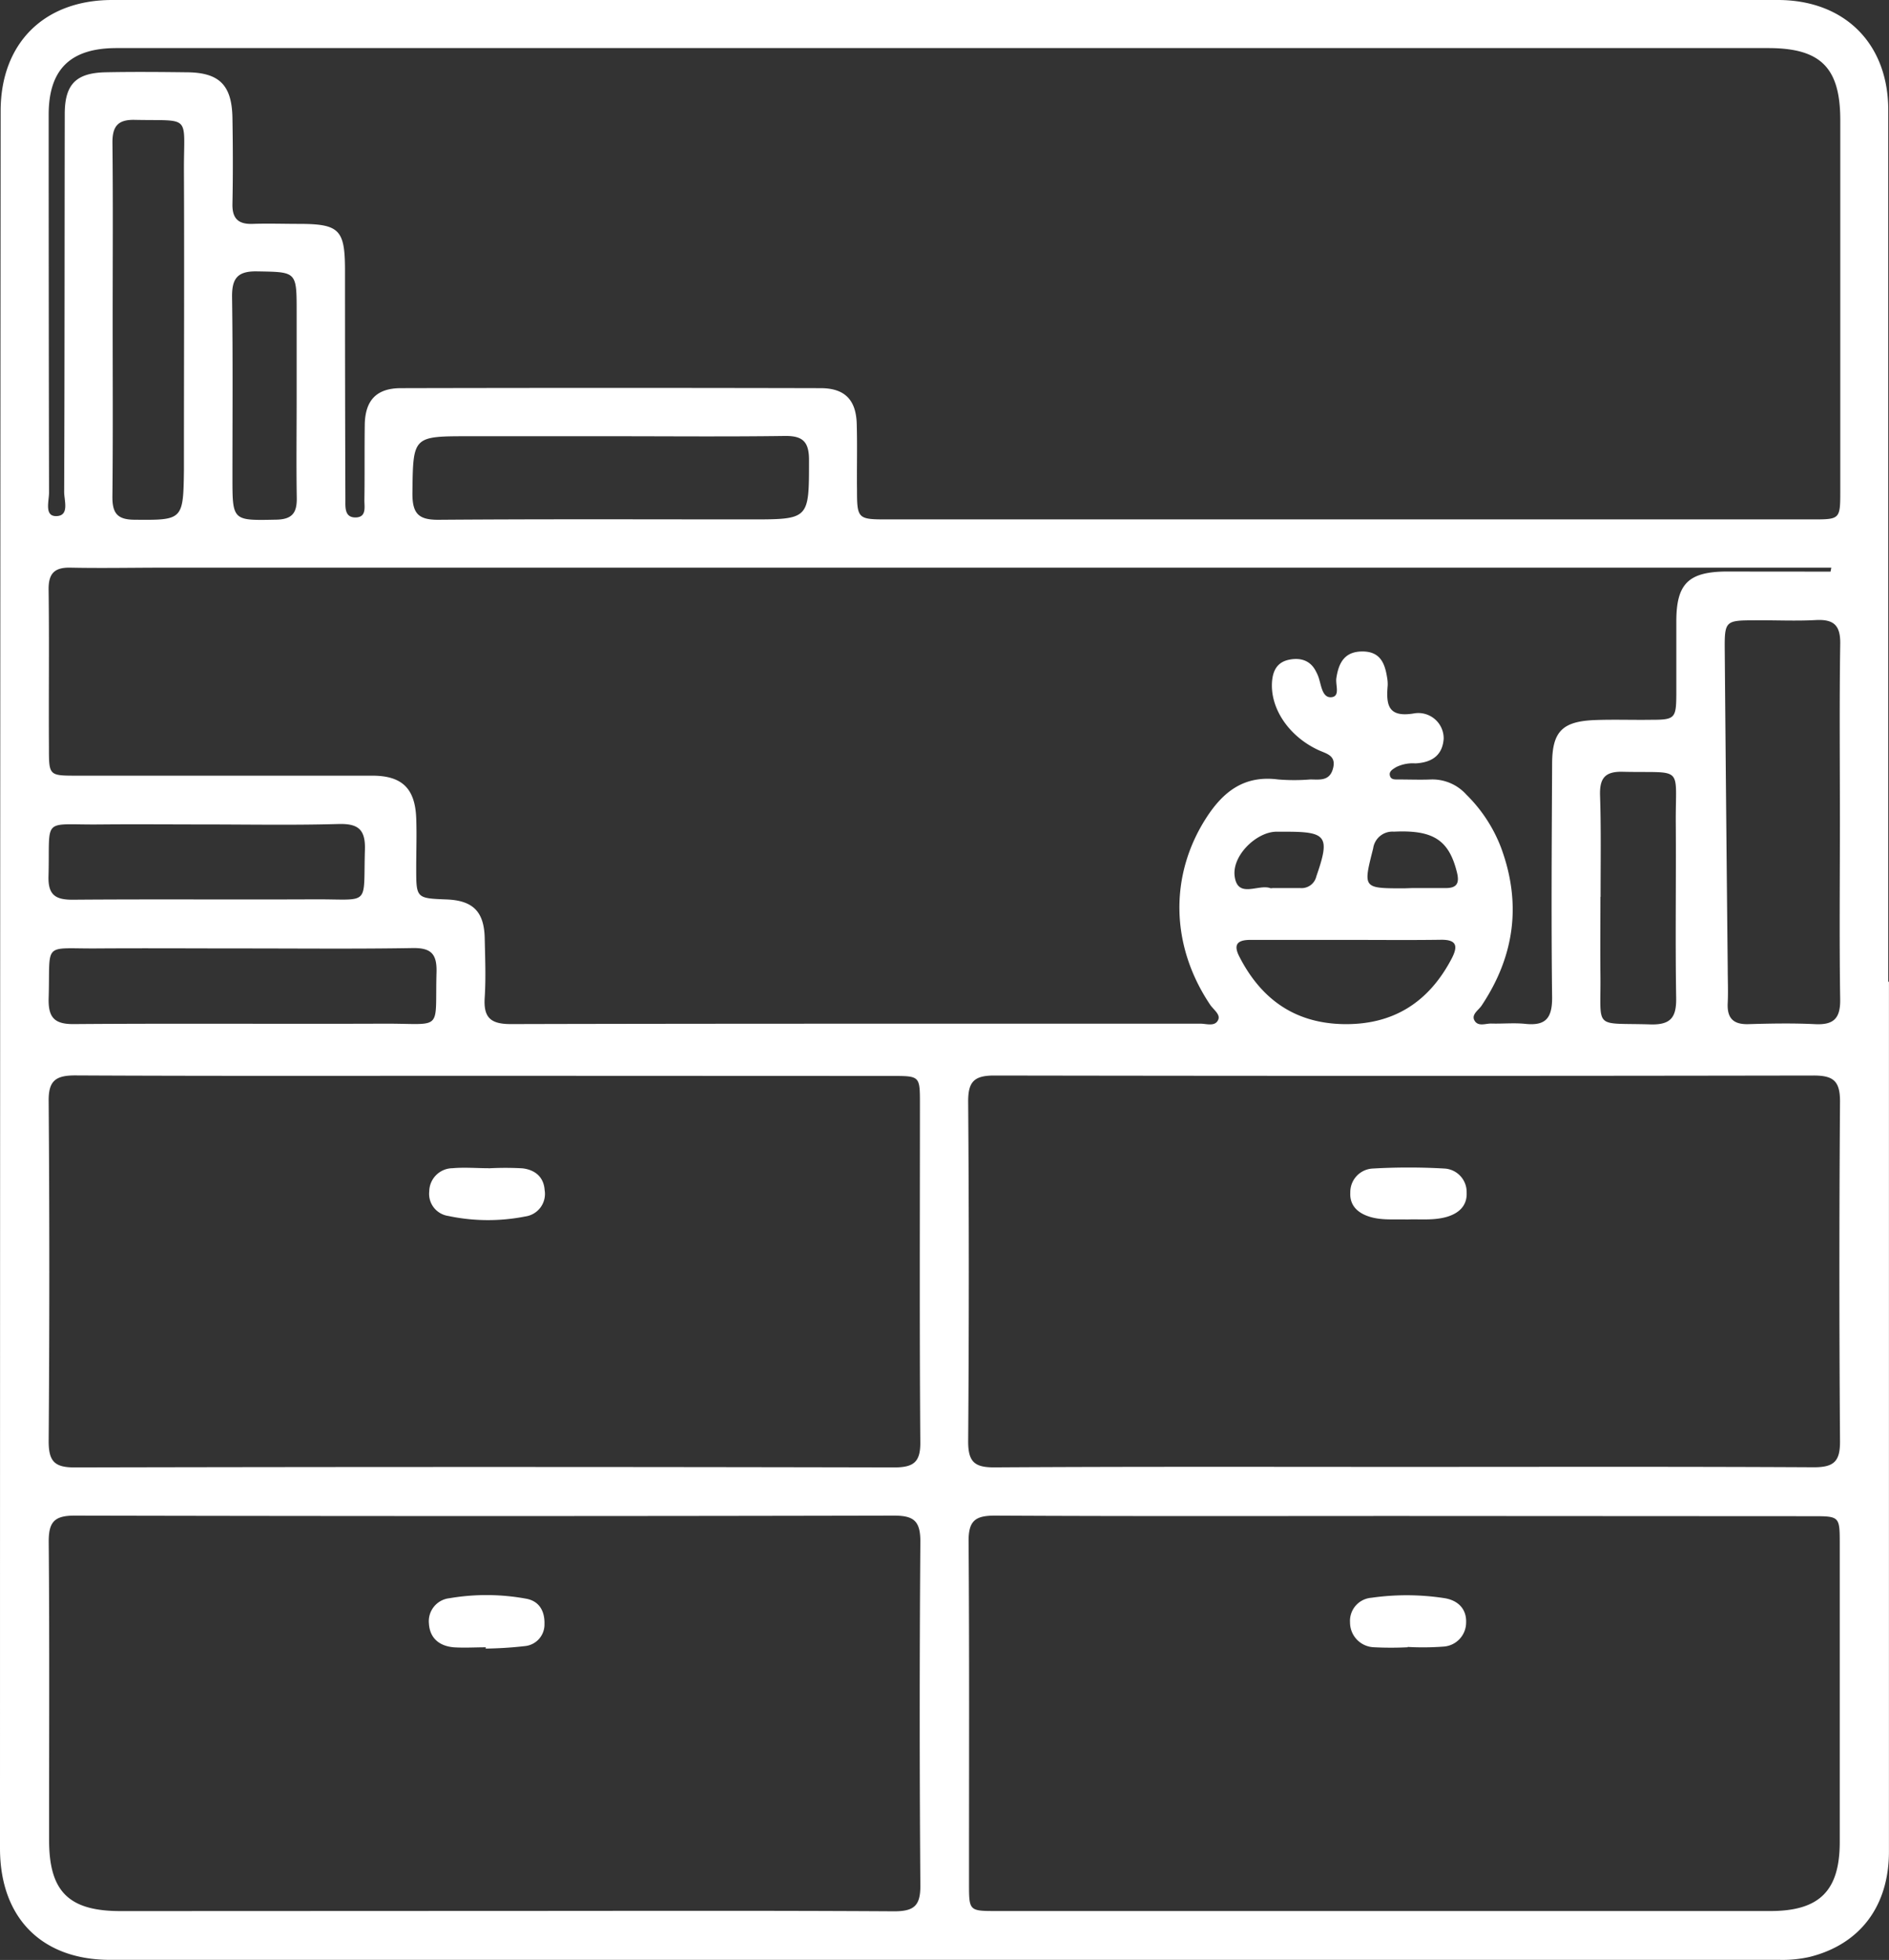 <svg xmlns="http://www.w3.org/2000/svg" viewBox="0 0 353.6 366.89"><rect x="0" y="0" width="353.6" height="366.89" fill="#333333" stroke="none"/><defs><style>.cls-1{fill:#fff;}</style></defs><g id="Layer_2" data-name="Layer 2"><g id="Layer_1-2" data-name="Layer 1"><path class="cls-1" d="M353.59,183.78q0,81.41,0,162.8c0,10.24-5.41,17.4-14.89,19.75a23,23,0,0,1-5.56.54q-156.25,0-312.51,0C7.81,366.88,0,359,0,346Q0,183.39.12,20.77C.13,8.09,8.25,0,21,0H312.57C319.3,0,326,0,332.78,0c12.5,0,20.68,8.15,20.68,20.59q0,81.59,0,163.18ZM176.75,9H21.81c-8.65,0-12.7,4-12.7,12.47q0,35.37.07,70.74c0,1.57-.9,4.4,1.3,4.4,2.59,0,1.52-2.92,1.53-4.54.09-23.58.07-47.16.11-70.73,0-5.56,2.11-7.7,7.68-7.81,5-.1,10-.06,15,0,6.22,0,8.61,2.35,8.71,8.55.09,5.36.11,10.73,0,16.09-.06,2.75,1.11,3.84,3.8,3.74,2.86-.1,5.74,0,8.6,0,7.61,0,8.66,1.06,8.67,8.63q0,21.52.07,43c0,1.44-.17,3.4,2,3.32,2-.08,1.54-2,1.56-3.25.07-4.74,0-9.48.07-14.22.11-4.5,2.23-6.71,6.73-6.73q39.3-.09,78.6,0c4.53,0,6.64,2.2,6.76,6.69.12,4.11,0,8.23.05,12.35,0,5.35.18,5.53,5.42,5.53H339.48c4.88,0,5-.1,5-5.1q0-34.8,0-69.61C344.49,12.66,340.81,9,331,9ZM342.66,107l.14-.74H30.48c-5.74,0-11.48.12-17.21,0-3-.08-4.21,1-4.17,4.12.13,9.85,0,19.71.06,29.56,0,5.23,0,5.26,5.16,5.26,18.46,0,36.92,0,55.37,0,5.56,0,8,2.39,8.22,7.91.12,3.12,0,6.24,0,9.35,0,5.69,0,5.69,5.69,5.91,4.91.19,7,2.26,7.13,7.16.08,3.74.24,7.5,0,11.22s1.08,4.95,4.88,4.95c43-.11,86-.06,129.07-.08,1.16,0,2.79.62,3.36-.74.44-1-.92-1.91-1.52-2.81-7.44-11.09-7.61-24.2-.78-34.88,3.25-5.08,7.21-8.1,13.52-7.28a37.3,37.3,0,0,0,6,0c1.69,0,3.6.37,4.25-2,.71-2.56-1.29-2.82-2.82-3.55-5.56-2.63-9-7.9-8.57-12.88.19-2.09,1.06-3.58,3.25-4s4,.21,5,2.28a6.65,6.65,0,0,1,.56,1.38c.43,1.42.68,3.56,2.33,3.37s.7-2.31.89-3.56c.43-2.91,1.56-5,4.88-5s4.2,2.19,4.62,4.87a6.8,6.8,0,0,1,.11,1.49c-.3,3.56,0,6.06,4.9,5.24a4.74,4.74,0,0,1,5.58,4.72c-.22,3.21-2.31,4.48-5.3,4.63a7,7,0,0,0-3.62.71c-.6.39-1.43.79-1.11,1.7.25.69,1,.59,1.62.6,2,0,4,.08,6,0a8.55,8.55,0,0,1,6.65,2.83,27.84,27.84,0,0,1,6.5,9.93c3.88,10.49,2.53,20.31-3.64,29.57-.58.87-2,1.68-1.31,2.83s2.07.5,3.15.53c2.12.06,4.26-.16,6.36.06,3.73.38,5-1,5-4.86-.18-14.59-.07-29.18,0-43.77,0-6.07,1.88-8,8-8.24,3.48-.13,7,0,10.47-.05,4.56,0,4.76-.24,4.78-4.95,0-4.49,0-9,0-13.47,0-7.07,2.27-9.3,9.46-9.34C329.71,107,336.19,107,342.66,107ZM94.05,357.71c24.45,0,48.89-.08,73.33.07,3.77,0,4.93-1.08,4.9-4.87q-.24-32.18,0-64.35c0-3.84-1.21-4.85-4.94-4.85q-76.7.17-153.39,0c-3.86,0-4.86,1.26-4.83,5,.16,18.58.06,37.16.07,55.74,0,9.65,3.69,13.29,13.4,13.29Zm168.88-73.93c-25.57,0-51.13.07-76.7-.07-3.73,0-4.95,1-4.92,4.86.16,21.32.07,42.65.08,64,0,5.15,0,5.16,5.2,5.16H331.38c9.2,0,13-3.78,13-12.92q0-27.87,0-55.75c0-5.22,0-5.24-5.14-5.24ZM90.72,201.38v0c-25.56,0-51.11.06-76.67-.07-3.74,0-5,1.09-4.94,4.89q.24,31.79,0,63.58c0,3.77,1.09,4.92,4.88,4.91q76.68-.17,153.35,0c3.72,0,5-1,4.93-4.85-.16-21.07-.07-42.14-.07-63.21,0-5.2,0-5.22-5.18-5.22Zm171.84,73.21c25.68,0,51.36-.07,77,.07,3.81,0,4.9-1.17,4.87-4.92q-.23-31.78,0-63.58c0-3.86-1.29-4.84-5-4.83q-76.67.13-153.34,0c-3.82,0-4.88,1.22-4.86,4.94q.24,31.8,0,63.58c0,3.87,1.26,4.85,4.95,4.83C211.69,274.52,237.12,274.59,262.56,274.59Zm81.85-120.78h0c0-11.09-.11-22.18.06-33.27.06-3.49-1.21-4.65-4.57-4.47-3.85.21-7.72,0-11.59.05-5.3,0-5.5.17-5.46,5.45q.25,29.9.56,59.78c0,2.12.1,4.24,0,6.36-.16,2.85,1,4.1,3.93,4,4.11-.12,8.23-.2,12.33,0,3.52.19,4.85-1,4.79-4.66C344.29,176,344.41,164.9,344.41,153.81ZM114.7,81.66H87.79c-10.61,0-10.46,0-10.59,10.75,0,3.8,1.2,4.92,4.94,4.89,19.43-.15,38.86-.07,58.3-.07,11.08,0,11,0,11-11.12,0-3.46-1.2-4.55-4.57-4.5C136.13,81.76,125.41,81.66,114.7,81.66ZM45.83,177.54c-9.22,0-18.43-.06-27.65,0-10.35.08-8.75-1.4-9.07,9.23-.12,3.75,1.09,5,4.88,4.93,19.43-.15,38.87,0,58.3-.08,10.8,0,9.11,1.53,9.42-9.63.09-3.42-1-4.58-4.49-4.52C66.76,177.65,56.3,177.54,45.83,177.54ZM21.09,59.78h0c0,11.09.07,22.19-.05,33.28,0,3,.93,4.2,4.07,4.23,9.08.09,9.2.09,9.32-9.22,0-.62,0-1.24,0-1.87,0-18.2.08-36.4,0-54.6,0-10.26,1.4-8.94-9.19-9.16C22,22.36,21,23.7,21.05,26.86,21.17,37.83,21.09,48.8,21.09,59.78ZM39,154.33c-6.73,0-13.46-.06-20.18,0-11.19.13-9.43-1.64-9.74,9.67-.1,3.55,1.31,4.45,4.61,4.42,15.07-.12,30.14,0,45.21-.07,10.61-.05,9.07,1.48,9.41-9.3.12-3.91-1.39-4.9-5-4.8C55.22,154.48,47.12,154.34,39,154.33Zm260.58,13.55h0c0,4.85-.05,9.7,0,14.55.13,10.49-1.49,9,9.37,9.33,3.89.11,4.87-1.4,4.81-5-.18-10.82,0-21.64-.07-32.47-.1-11.22,1.74-9.55-9.95-9.82-3.35-.08-4.32,1.26-4.23,4.41C299.72,155.19,299.61,161.53,299.61,167.88ZM55.53,74.49h0V58.4c0-7.64,0-7.47-7.46-7.6-3.71-.06-4.68,1.42-4.63,4.87.16,11.23.07,22.45.07,33.68,0,8.2,0,8.09,8.2,7.93,3-.06,3.89-1.29,3.84-4.08C55.45,87,55.53,80.72,55.53,74.49ZM252,175.94c-6,0-12,0-17.93,0-2.51,0-3.23.91-2.07,3.15,4,7.8,10.18,12.36,19.21,12.61,9.46.25,16.19-4,20.52-12.25,1.27-2.44.91-3.61-2.17-3.53C263.73,176,257.87,175.94,252,175.94Zm12.35-9.7v0c2.11,0,4.22,0,6.32,0s2.53-1,2.06-2.91c-1.5-6.11-4.46-8-11.81-7.65a3.64,3.64,0,0,0-3.88,3.14c-1.9,7.49-1.95,7.47,5.82,7.47Zm-26.17,0v0h5.22a2.83,2.83,0,0,0,3-2.18c2.59-7.46,2-8.38-5.7-8.37-.62,0-1.24,0-1.86,0-3.7.09-8.26,4.5-7.72,8.37.58,4.22,4.45,1.37,6.69,2.2A1.15,1.15,0,0,0,238.2,166.24Z"/><path class="cls-1" d="M90.94,308.36c-2,0-4,.13-6,0-2.66-.23-4.48-1.67-4.65-4.44a4.33,4.33,0,0,1,3.87-4.75,41.09,41.09,0,0,1,14.42.11c2.39.47,3.41,2.35,3.34,4.73a4.05,4.05,0,0,1-3.62,4.12,72.76,72.76,0,0,1-7.4.47Z"/><path class="cls-1" d="M263.54,308.35a60.72,60.72,0,0,1-6.33,0,4.64,4.64,0,0,1-4.5-4.65,4.34,4.34,0,0,1,4-4.61,46.46,46.46,0,0,1,13.73.08c2.47.41,4.12,2,4,4.61a4.52,4.52,0,0,1-4.27,4.45,51.46,51.46,0,0,1-6.69.06Z"/><path class="cls-1" d="M91.44,218.7a58.27,58.27,0,0,1,6.34,0c2.3.26,4,1.56,4.17,4.07a4.26,4.26,0,0,1-3.61,4.94,35.93,35.93,0,0,1-14.46-.1A4.18,4.18,0,0,1,80.35,223a4.4,4.4,0,0,1,4.36-4.32c2.23-.2,4.48,0,6.72,0Z"/><path class="cls-1" d="M263.4,228.28c-2.36-.08-4.73.19-7-.51s-3.78-2.13-3.64-4.55a4.42,4.42,0,0,1,4.22-4.48,117.28,117.28,0,0,1,13.39,0,4.4,4.4,0,0,1,4.17,4.52c.11,2.42-1.43,3.85-3.69,4.52C268.37,228.5,265.87,228.18,263.4,228.28Z"/></g></g></svg>